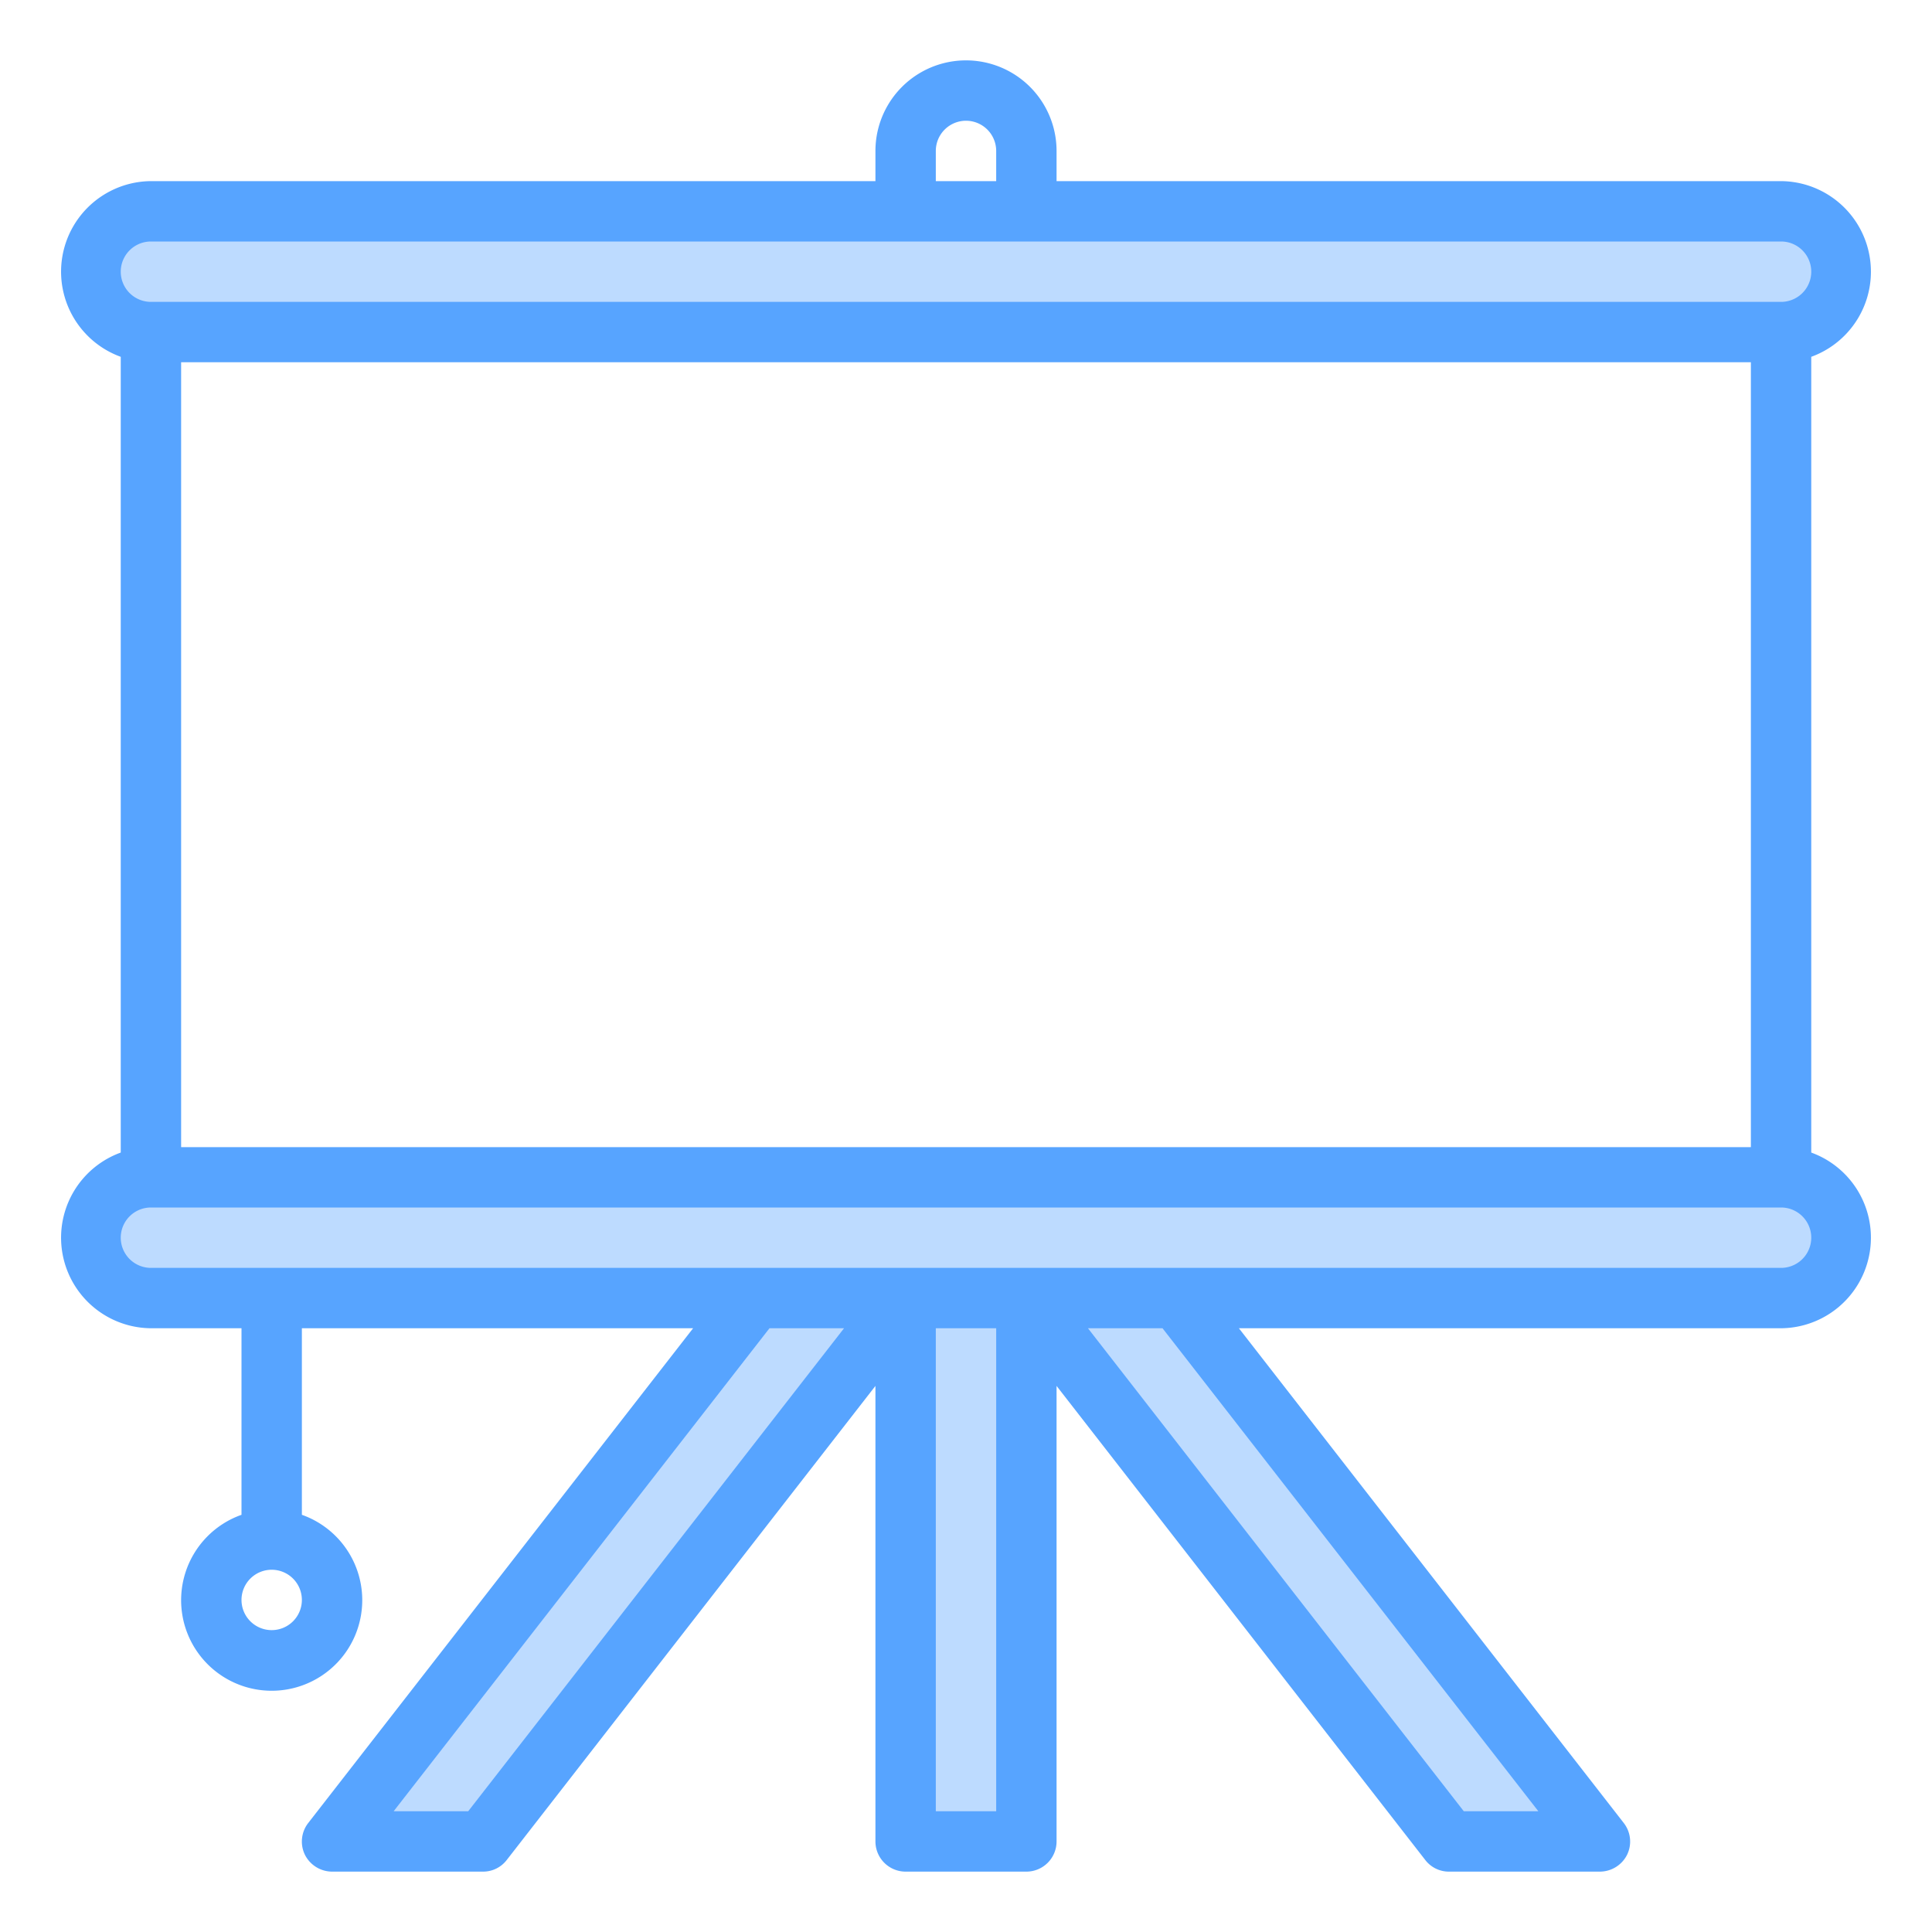 <?xml version="1.0" encoding="UTF-8"?>
<svg xmlns="http://www.w3.org/2000/svg" viewBox="0 0 64 64" width="512" height="512"><g id="blackboard-board-classroom-presentation-chalkboard"><path d="M61,9a2.015,2.015,0,0,1-2,2H5A2.006,2.006,0,0,1,3,9,2.015,2.015,0,0,1,5,7H59A2.006,2.006,0,0,1,61,9Z" style="fill:#bddbff"/><path d="M61,41a2.015,2.015,0,0,1-2,2H39L53,61H48L34,43V61H30V43L16,61H11L25,43H5a2.006,2.006,0,0,1-2-2,2.015,2.015,0,0,1,2-2H59A2.006,2.006,0,0,1,61,41Z" style="fill:#bddbff"/><path d="M60,38.18V11.82A3,3,0,0,0,59,6H35V5a3,3,0,0,0-6,0V6H5a3,3,0,0,0-1,5.82V38.18A3,3,0,0,0,5,44H8v6.18a3,3,0,1,0,2,0V44H22.96L10.21,60.39a1,1,0,0,0-.11,1.05A1.012,1.012,0,0,0,11,62h5a.985.985,0,0,0,.79-.39L29,45.91V61a1,1,0,0,0,1,1h4a1,1,0,0,0,1-1V45.91l12.21,15.7A.985.985,0,0,0,48,62h5a1.012,1.012,0,0,0,.9-.56,1,1,0,0,0-.11-1.05L41.04,44H59a3,3,0,0,0,1-5.82ZM31,5a1,1,0,0,1,2,0V6H31ZM5,8H59a1,1,0,0,1,0,2H5A1,1,0,0,1,5,8Zm53,4V38H6V12ZM9,54a1,1,0,1,1,1-1A1,1,0,0,1,9,54Zm6.51,6H13.04L25.49,44h2.47ZM33,60H31V44h2Zm17.96,0H48.49L36.04,44h2.47ZM59,42H5a1,1,0,0,1,0-2H59a1,1,0,0,1,0,2Z" style="fill:#57a4ff"/></g></svg>
